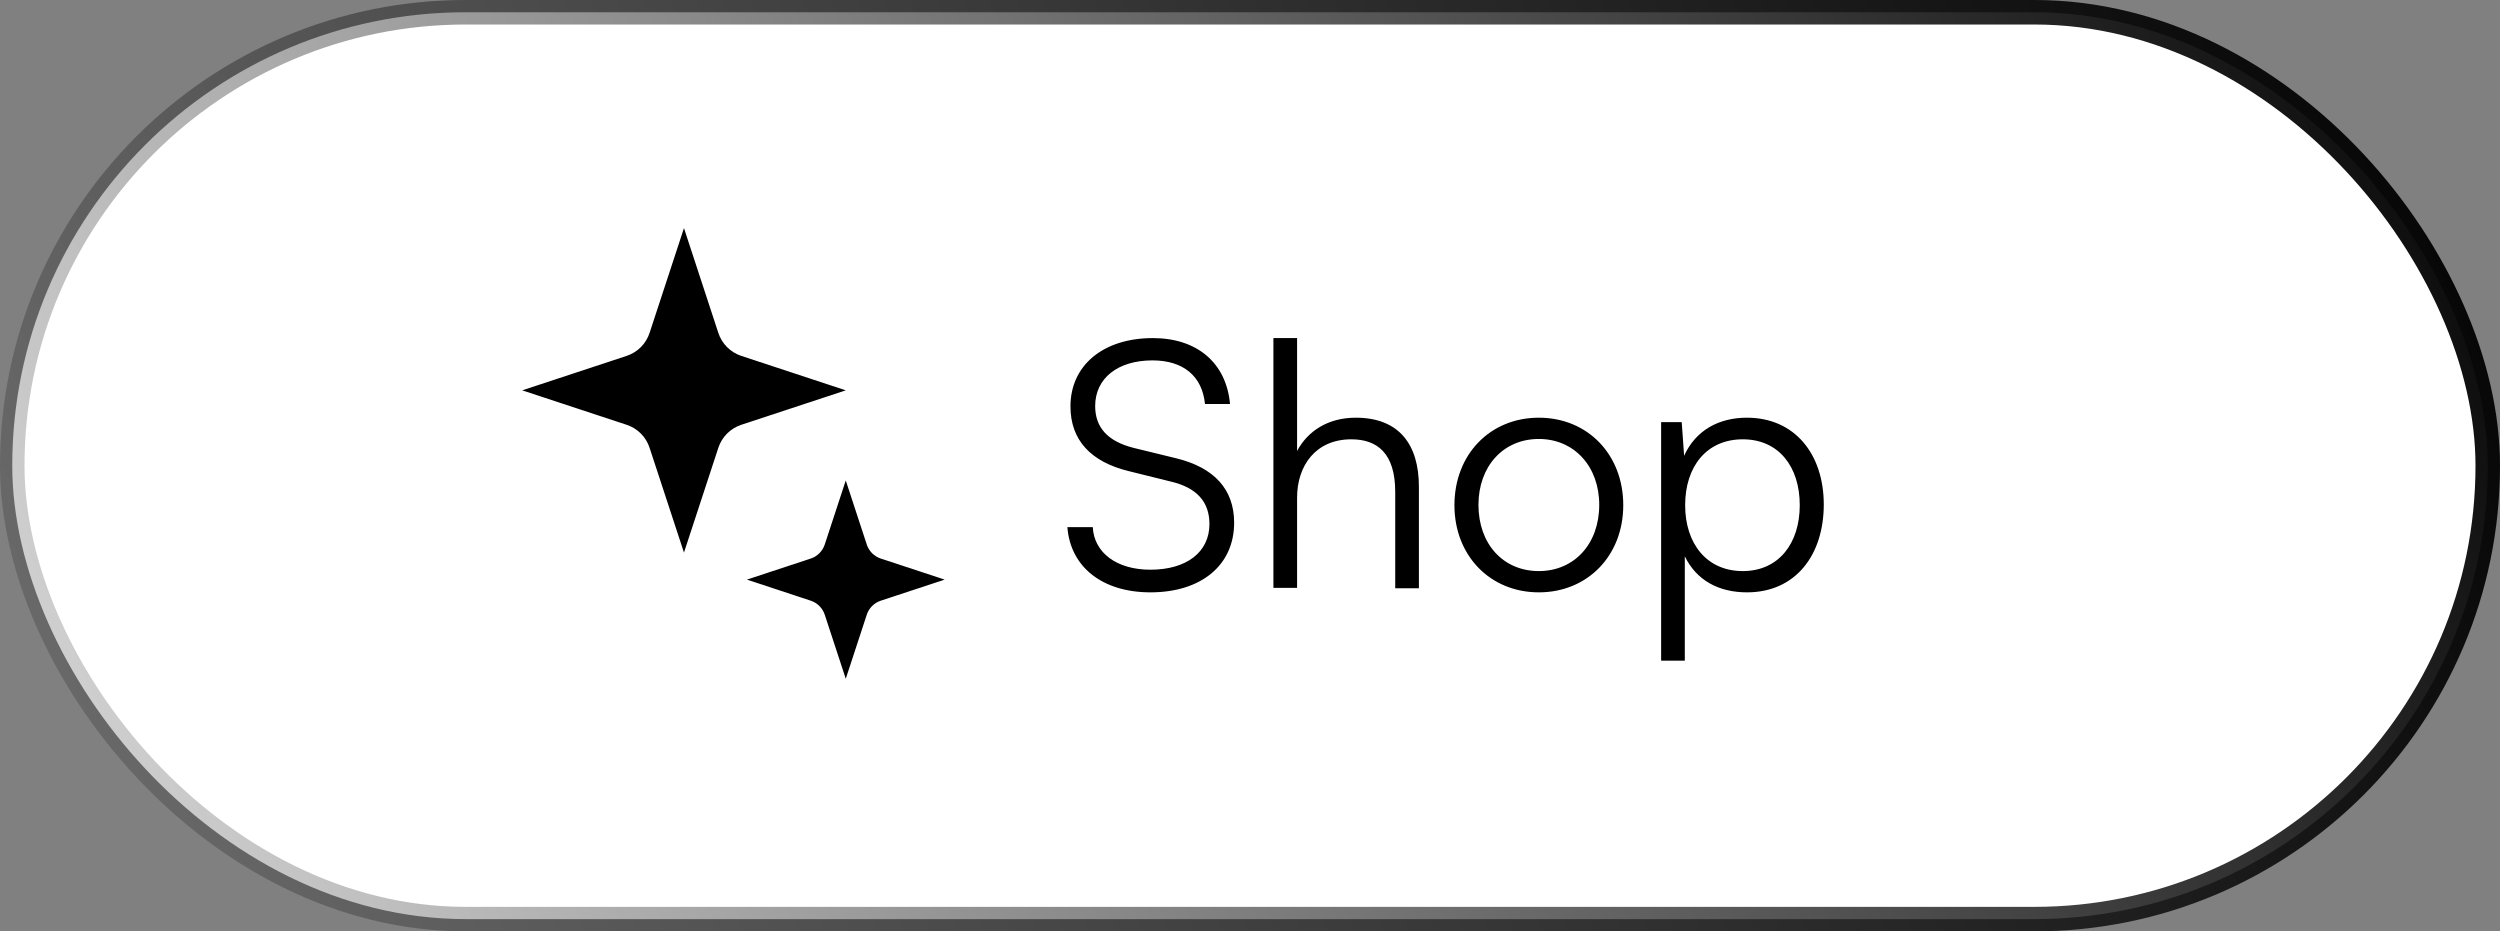 <svg width="102" height="38" viewBox="0 0 102 38" fill="none" xmlns="http://www.w3.org/2000/svg">
    <rect x="0" y="0" width="102" height="38" fill="#808080" stroke="none"/>
    <rect x="0.5" y="0.5" width="101" height="37" rx="18.5" fill="white" />
    <rect x="0.5" y="0.5" width="101" height="37" rx="18.5" stroke="url(#paint0_linear_1028_17)" />
    <g clip-path="url(#clip0_1028_17)">
        <path
            d="M27.906 9.307L26.503 13.582C26.432 13.801 26.31 14 26.147 14.163C25.985 14.325 25.786 14.448 25.568 14.52L21.305 15.926L25.568 17.332C25.786 17.404 25.985 17.527 26.147 17.689C26.31 17.852 26.432 18.051 26.503 18.27L27.906 22.545L29.308 18.27C29.38 18.051 29.502 17.852 29.664 17.689C29.827 17.527 30.025 17.404 30.243 17.332L34.507 15.926L30.243 14.52C30.025 14.448 29.827 14.325 29.664 14.163C29.502 14 29.38 13.801 29.308 13.582L27.906 9.307Z"
            fill="black" />
        <path
            d="M34.507 19.603L33.65 22.216C33.606 22.349 33.531 22.471 33.432 22.57C33.333 22.67 33.212 22.745 33.078 22.789L30.473 23.648L33.078 24.508C33.212 24.552 33.333 24.626 33.432 24.726C33.531 24.825 33.606 24.947 33.65 25.081L34.507 27.693L35.364 25.081C35.407 24.947 35.482 24.825 35.581 24.726C35.681 24.626 35.802 24.552 35.935 24.508L38.541 23.648L35.935 22.789C35.802 22.745 35.681 22.67 35.581 22.57C35.482 22.471 35.407 22.349 35.364 22.216L34.507 19.603Z"
            fill="black" />
    </g>
    <path
        d="M43.675 16.58C43.675 14.9 45.019 13.794 47.035 13.794C48.841 13.794 50.031 14.802 50.185 16.482H49.163C49.051 15.348 48.281 14.704 47.021 14.704C45.607 14.704 44.683 15.432 44.683 16.566C44.683 17.448 45.201 18.008 46.251 18.274L47.973 18.694C49.541 19.072 50.353 19.968 50.353 21.326C50.353 23.062 49.009 24.168 46.937 24.168C44.991 24.168 43.675 23.146 43.549 21.508H44.585C44.641 22.558 45.565 23.244 46.937 23.244C48.407 23.244 49.345 22.53 49.345 21.382C49.345 20.486 48.841 19.898 47.763 19.646L46.069 19.226C44.501 18.848 43.675 17.952 43.675 16.58ZM52.921 23.986H51.955V13.794H52.921V18.4C53.355 17.588 54.181 17.042 55.315 17.042C57.093 17.042 57.891 18.148 57.891 19.856V24H56.925V20.066C56.925 18.484 56.183 17.924 55.133 17.924C53.677 17.924 52.921 19.002 52.921 20.304V23.986ZM59.341 20.612C59.341 18.54 60.797 17.042 62.785 17.042C64.773 17.042 66.229 18.54 66.229 20.612C66.229 22.67 64.773 24.168 62.785 24.168C60.797 24.168 59.341 22.67 59.341 20.612ZM60.321 20.598C60.321 22.194 61.329 23.3 62.785 23.3C64.227 23.3 65.249 22.194 65.249 20.598C65.249 19.03 64.227 17.91 62.785 17.91C61.329 17.91 60.321 19.03 60.321 20.598ZM67.774 26.954V17.224H68.614L68.712 18.596C69.188 17.546 70.14 17.042 71.274 17.042C73.234 17.042 74.41 18.54 74.41 20.584C74.41 22.628 73.276 24.168 71.274 24.168C70.126 24.168 69.216 23.678 68.74 22.698V26.954H67.774ZM68.754 20.612C68.754 22.166 69.622 23.3 71.106 23.3C72.576 23.3 73.43 22.166 73.43 20.612C73.43 19.044 72.576 17.924 71.106 17.924C69.622 17.924 68.754 19.044 68.754 20.612Z"
        fill="black" />
    <defs>
        <linearGradient id="paint0_linear_1028_17" x1="99.336" y1="-6.84" x2="-15.544" y2="44.975"
            gradientUnits="userSpaceOnUse">
            <stop />
            <stop offset="1" stop-opacity="0" />
        </linearGradient>
        <clipPath id="clip0_1028_17">
            <rect width="18" height="19" fill="white" transform="translate(21 9)" />
        </clipPath>
    </defs>
</svg>
    